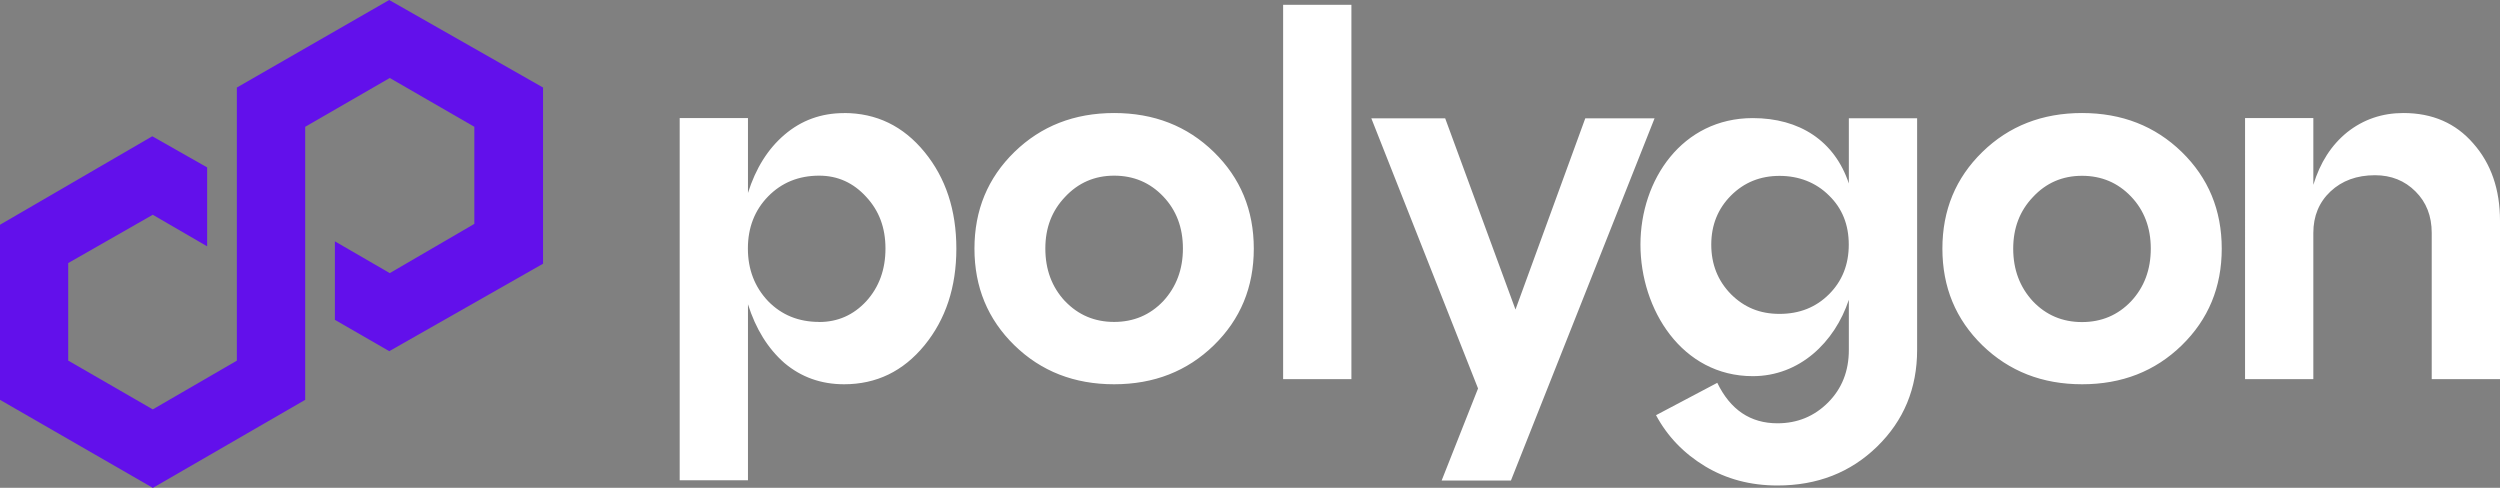 <?xml version="1.0" encoding="UTF-8"?>
<svg id="Layer_2" data-name="Layer 2" xmlns="http://www.w3.org/2000/svg" viewBox="0 0 345.27 67.37">
  <rect x="0" y="0" width="345.27" height="67.37" fill="#808080" stroke="none"/>
  <defs>
    <style>
      .cls-1 {
        fill: #fff;
        fill-rule: evenodd;
      }

      .cls-2 {
        fill: #6210eb;
      }
    </style>
  </defs>
  <g id="Layer_1-2" data-name="Layer 1">
    <g>
      <path class="cls-2" d="M53.75,0l-21.04,12.09v37.72l-11.61,6.73-11.68-6.74v-13.47l11.68-6.67,7.51,4.36v-10.9l-7.58-4.3L0,31.04v24.18l21.11,12.16,21.04-12.16V17.51l11.68-6.74,11.68,6.74v13.41l-11.68,6.8-7.58-4.39v10.84l7.51,4.33,21.24-12.08V12.09L53.75,0Z"/>
      <path class="cls-1" d="M177.21,52.36h9.43V.66h-9.43v51.7ZM116.57,15.61c4.47,0,8.18,1.8,11.11,5.38,2.94,3.59,4.4,8.03,4.4,13.35s-1.47,9.76-4.4,13.35c-2.94,3.59-6.64,5.38-11.11,5.38-3.17,0-5.92-.98-8.24-2.94-2.28-2-3.96-4.71-5.03-8.11v24.31h-9.43V16.31h9.43v10.34c1.07-3.4,2.75-6.08,5.03-8.03,2.33-2,5.08-3,8.24-3ZM113.14,44.47c2.56,0,4.73-.96,6.5-2.87,1.77-1.95,2.65-4.38,2.65-7.27s-.88-5.22-2.65-7.13c-1.77-1.95-3.94-2.94-6.5-2.94-2.84,0-5.19.96-7.06,2.87-1.86,1.91-2.79,4.31-2.79,7.19s.93,5.31,2.79,7.27c1.86,1.91,4.21,2.87,7.06,2.87h0ZM134.58,34.34c0,5.31,1.84,9.76,5.52,13.35,3.68,3.59,8.27,5.38,13.77,5.38s10.09-1.8,13.77-5.38c3.68-3.59,5.52-8.03,5.52-13.35s-1.84-9.76-5.52-13.35c-3.68-3.59-8.27-5.38-13.77-5.38s-10.09,1.8-13.77,5.38c-3.68,3.59-5.52,8.03-5.52,13.35ZM147.09,41.6c-1.82-1.95-2.72-4.38-2.72-7.27s.91-5.22,2.72-7.13c1.82-1.95,4.08-2.94,6.78-2.94s4.96.96,6.78,2.87c1.82,1.91,2.72,4.31,2.72,7.19s-.91,5.31-2.72,7.27c-1.82,1.91-4.08,2.87-6.78,2.87s-4.96-.96-6.78-2.87h0ZM273.78,47.69c-3.68-3.59-5.52-8.03-5.52-13.35s1.84-9.76,5.52-13.35c3.68-3.59,8.27-5.38,13.77-5.38s10.09,1.8,13.77,5.38c3.68,3.59,5.52,8.03,5.52,13.35s-1.84,9.76-5.52,13.35c-3.68,3.59-8.27,5.38-13.77,5.38s-10.08-1.8-13.77-5.38ZM278.04,34.34c0,2.89.91,5.31,2.72,7.27,1.82,1.91,4.08,2.87,6.78,2.87s4.96-.96,6.78-2.87c1.82-1.95,2.72-4.38,2.72-7.27s-.91-5.29-2.72-7.19c-1.82-1.91-4.08-2.87-6.78-2.87s-4.96.98-6.78,2.94c-1.82,1.91-2.72,4.28-2.72,7.13h0ZM331.93,15.61c4.01,0,7.22,1.4,9.64,4.19,2.47,2.79,3.7,6.36,3.7,10.69v21.87h-9.43v-20.19c0-2.33-.74-4.24-2.24-5.73-1.49-1.49-3.35-2.24-5.59-2.24-2.52,0-4.56.75-6.15,2.24-1.58,1.49-2.37,3.4-2.37,5.73v20.19h-9.43V16.31h9.43v9.22c.93-3.07,2.49-5.5,4.68-7.27,2.24-1.77,4.82-2.65,7.76-2.65h0ZM209.3,42.75l9.64-26.41h9.57l-19.84,50.03h-9.57l5.03-12.72-14.74-37.31h10.2l9.71,26.41ZM255.34,16.31v9.03c-1.97-5.9-6.82-9.03-13.27-9.03-9.75,0-15.51,8.52-15.51,17.47s5.72,18.17,15.51,18.17c6.46,0,11.31-4.66,13.27-10.55v6.92c0,2.94-.96,5.35-2.87,7.27-1.91,1.91-4.24,2.87-6.99,2.87-3.73,0-6.5-1.86-8.31-5.59l-8.46,4.47c1.58,2.94,3.84,5.28,6.78,7.06,2.94,1.77,6.27,2.65,9.99,2.65,5.5,0,10.09-1.79,13.77-5.38,3.68-3.59,5.52-8.03,5.52-13.35v-31.99h-9.43ZM252.61,40.63c-1.82,1.82-4.1,2.72-6.84,2.72s-4.89-.91-6.71-2.72c-1.82-1.86-2.72-4.14-2.72-6.84s.91-4.96,2.72-6.78c1.82-1.82,4.05-2.72,6.71-2.72s5.03.91,6.84,2.72c1.82,1.77,2.72,4.03,2.72,6.78s-.91,5.03-2.72,6.84Z"/>
    </g>
  </g>
</svg>